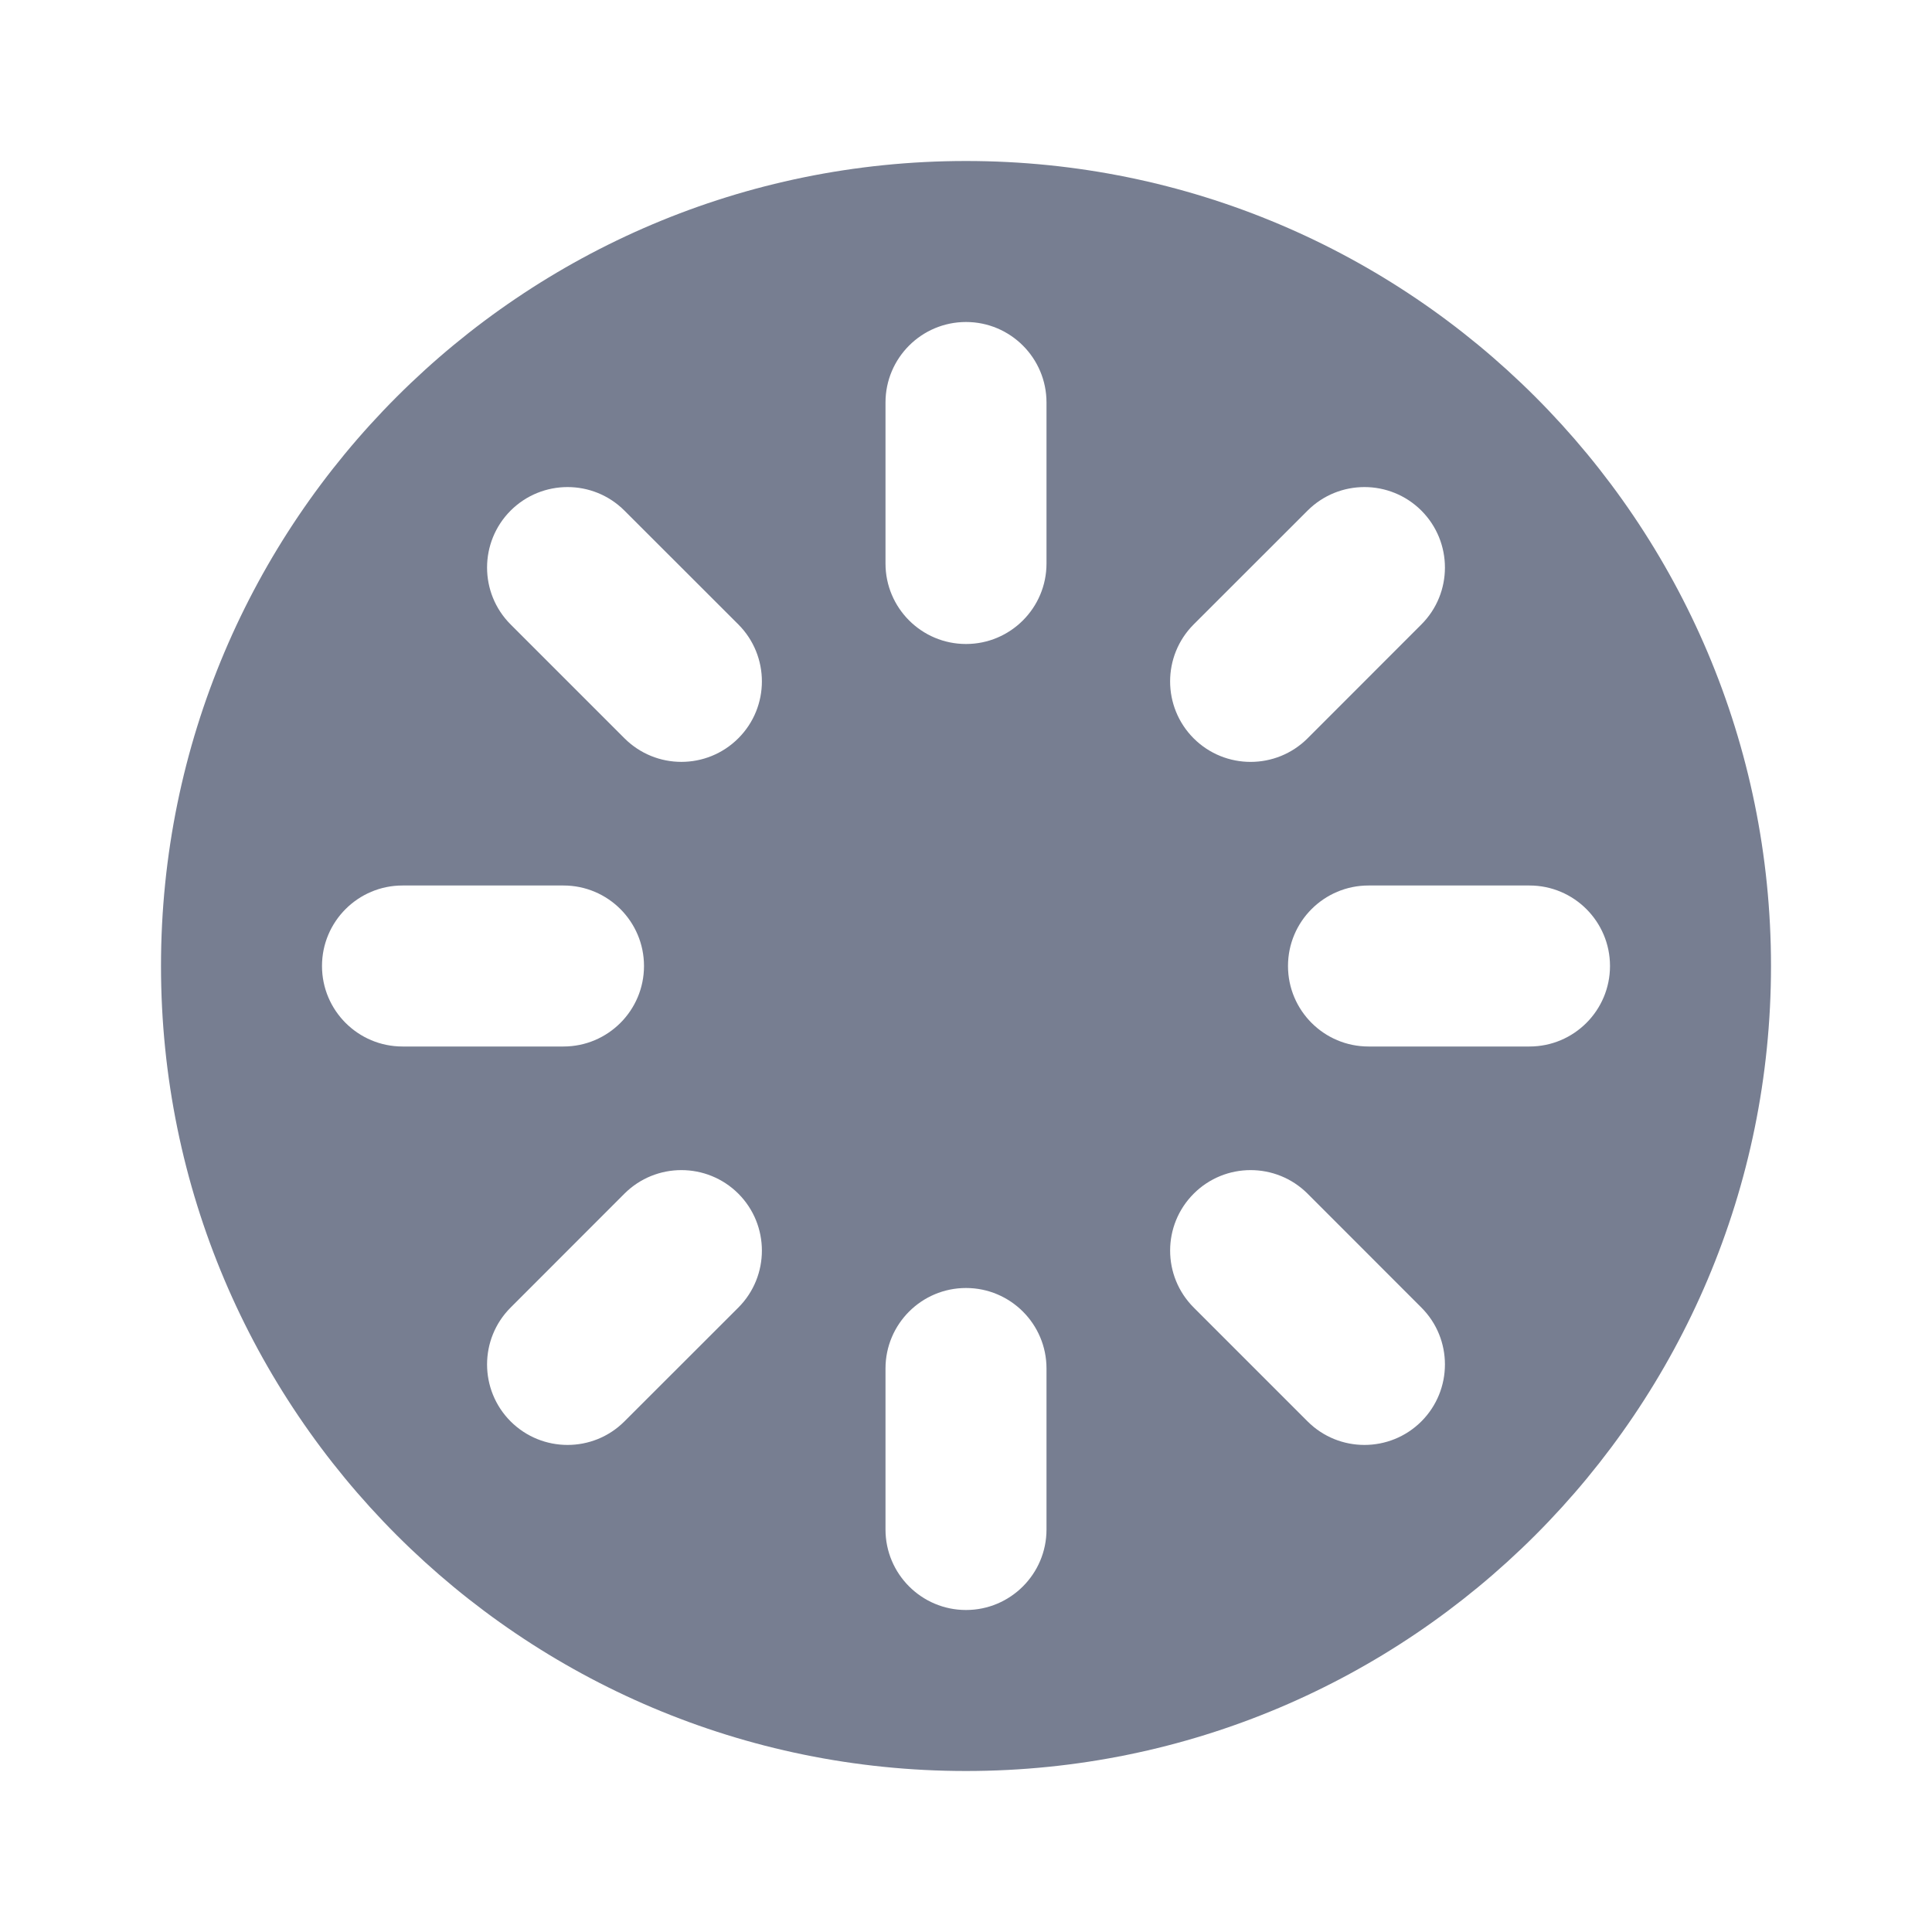 <svg width="24" height="24" viewBox="0 0 24 24" fill="none" xmlns="http://www.w3.org/2000/svg">
<path fill-rule="evenodd" clip-rule="evenodd" d="M22 12C22 17.523 17.523 22 12 22C6.477 22 2 17.523 2 12C2 6.477 6.477 2 12 2C17.523 2 22 6.477 22 12ZM11 5C11 4.448 11.448 4 12 4C12.552 4 13 4.448 13 5V7C13 7.552 12.552 8 12 8C11.448 8 11 7.552 11 7V5ZM12 16C11.448 16 11 16.448 11 17V19C11 19.552 11.448 20 12 20C12.552 20 13 19.552 13 19V17C13 16.448 12.552 16 12 16ZM19 11C19.552 11 20 11.448 20 12C20 12.552 19.552 13 19 13H17C16.448 13 16 12.552 16 12C16 11.448 16.448 11 17 11H19ZM8 12C8 11.448 7.552 11 7 11H5C4.448 11 4 11.448 4 12C4 12.552 4.448 13 5 13H7C7.552 13 8 12.552 8 12ZM16.243 6.343C16.633 5.953 17.266 5.953 17.657 6.343C18.047 6.734 18.047 7.367 17.657 7.757L16.243 9.172C15.852 9.562 15.219 9.562 14.828 9.172C14.438 8.781 14.438 8.148 14.828 7.757L16.243 6.343ZM9.172 14.828C8.781 14.438 8.148 14.438 7.757 14.828L6.343 16.243C5.953 16.633 5.953 17.266 6.343 17.657C6.734 18.047 7.367 18.047 7.757 17.657L9.172 16.243C9.562 15.852 9.562 15.219 9.172 14.828ZM17.657 16.243C18.047 16.633 18.047 17.266 17.657 17.657C17.266 18.047 16.633 18.047 16.243 17.657L14.829 16.243C14.438 15.852 14.438 15.219 14.829 14.828C15.219 14.438 15.852 14.438 16.243 14.828L17.657 16.243ZM9.172 9.171C9.562 8.781 9.562 8.148 9.172 7.757L7.757 6.343C7.367 5.953 6.734 5.953 6.343 6.343C5.953 6.734 5.953 7.367 6.343 7.757L7.757 9.171C8.148 9.562 8.781 9.562 9.172 9.171Z" fill="#777E91"/>
</svg>
